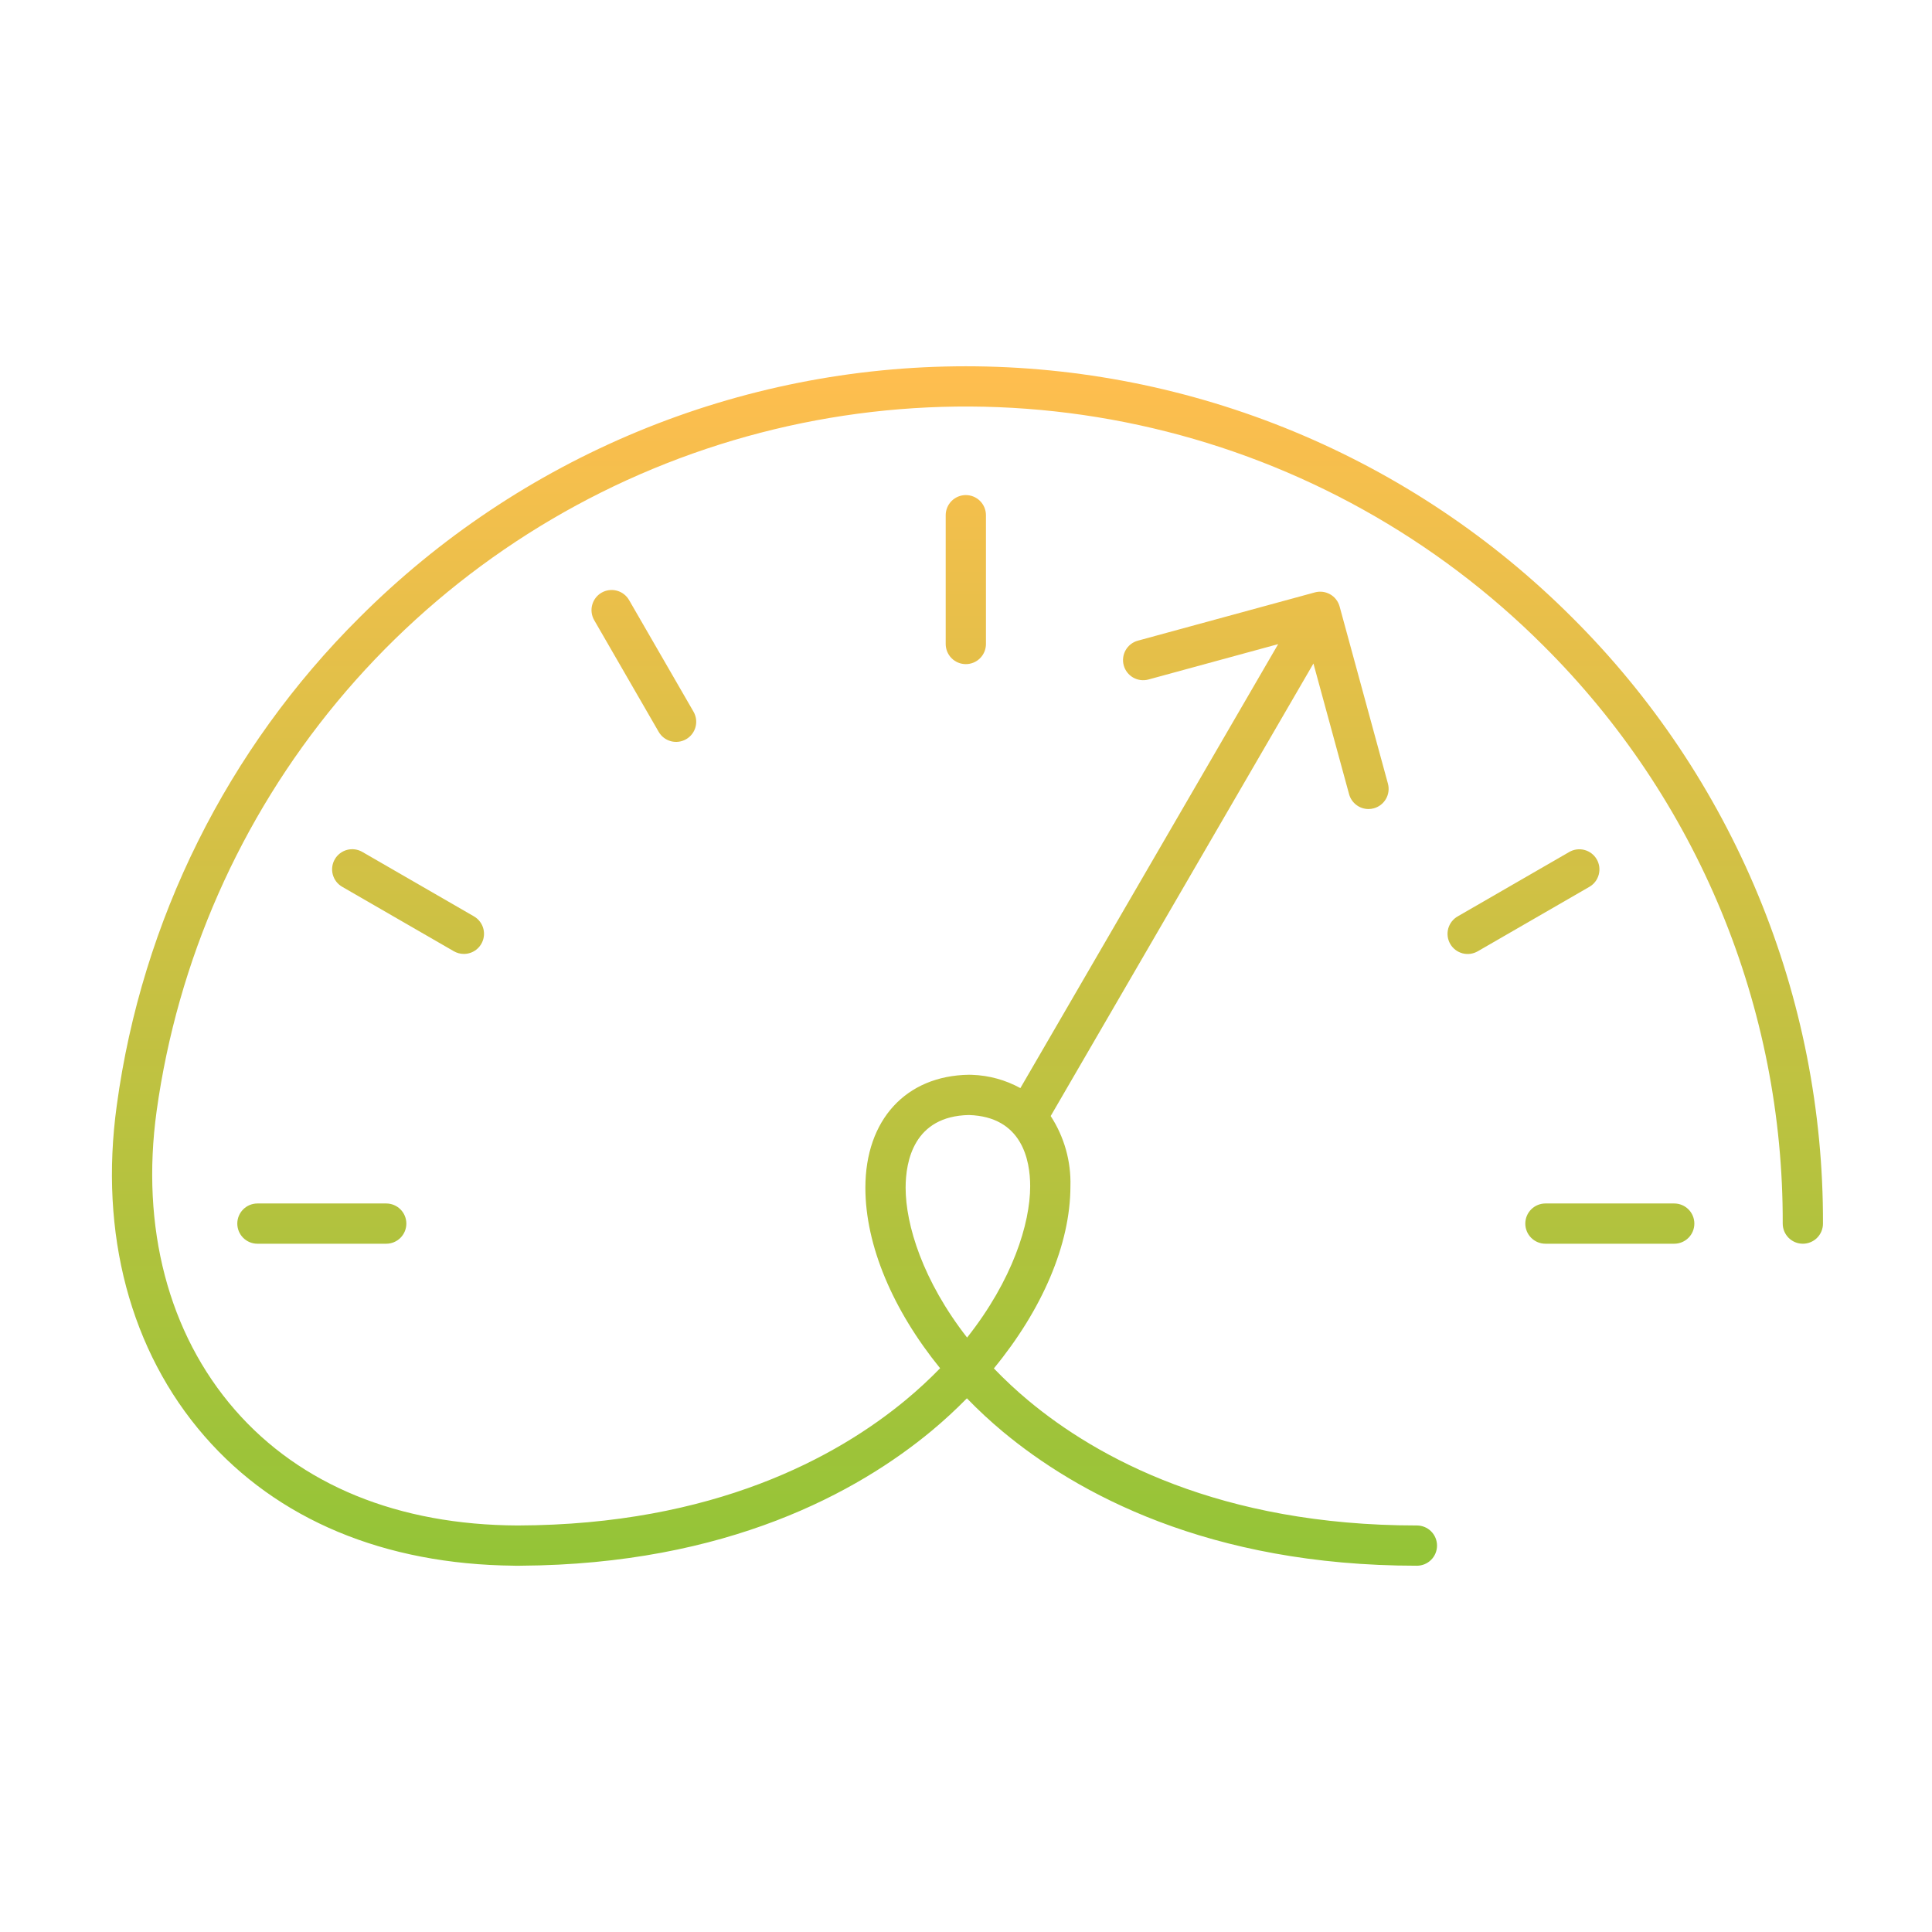 <svg width="120" height="120" viewBox="0 0 120 120" fill="none" xmlns="http://www.w3.org/2000/svg">
<path d="M58.739 32V40C58.739 40.331 58.871 40.65 59.105 40.884C59.34 41.118 59.658 41.25 59.989 41.25C60.321 41.25 60.639 41.118 60.873 40.884C61.108 40.65 61.239 40.331 61.239 40V32C61.239 31.669 61.108 31.351 60.873 31.116C60.639 30.882 60.321 30.75 59.989 30.75C59.658 30.75 59.34 30.882 59.105 31.116C58.871 31.351 58.739 31.669 58.739 32Z" fill="url(#paint0_linear_4_396)"/>
<path d="M37.364 36.812C37.077 36.978 36.868 37.251 36.782 37.572C36.696 37.892 36.741 38.233 36.907 38.52L40.907 45.448C40.988 45.592 41.097 45.717 41.227 45.818C41.358 45.919 41.507 45.993 41.666 46.037C41.825 46.08 41.991 46.091 42.154 46.07C42.318 46.049 42.476 45.995 42.618 45.913C42.761 45.831 42.886 45.721 42.986 45.59C43.087 45.459 43.16 45.309 43.202 45.15C43.244 44.99 43.254 44.824 43.232 44.661C43.209 44.498 43.155 44.34 43.072 44.198L39.072 37.27C38.906 36.983 38.633 36.773 38.313 36.688C37.992 36.602 37.651 36.647 37.364 36.812Z" fill="url(#paint1_linear_4_396)"/>
<path d="M28.812 59.25C29.087 59.25 29.355 59.16 29.573 58.992C29.791 58.825 29.948 58.59 30.02 58.324C30.091 58.058 30.073 57.776 29.968 57.522C29.862 57.268 29.676 57.055 29.438 56.917L22.509 52.917C22.367 52.834 22.21 52.78 22.047 52.757C21.883 52.735 21.717 52.745 21.558 52.787C21.398 52.83 21.249 52.903 21.118 53.003C20.987 53.103 20.877 53.228 20.795 53.371C20.712 53.514 20.659 53.671 20.638 53.835C20.616 53.998 20.628 54.164 20.671 54.323C20.714 54.483 20.788 54.631 20.889 54.762C20.99 54.892 21.116 55.001 21.259 55.083L28.188 59.083C28.377 59.192 28.593 59.25 28.812 59.25Z" fill="url(#paint2_linear_4_396)"/>
<path d="M15.989 74.75C15.658 74.75 15.34 74.882 15.105 75.116C14.871 75.35 14.739 75.668 14.739 76C14.739 76.332 14.871 76.65 15.105 76.884C15.34 77.118 15.658 77.25 15.989 77.25H23.989C24.321 77.25 24.639 77.118 24.873 76.884C25.108 76.65 25.239 76.332 25.239 76C25.239 75.668 25.108 75.35 24.873 75.116C24.639 74.882 24.321 74.75 23.989 74.75H15.989Z" fill="url(#paint3_linear_4_396)"/>
<path d="M103.989 74.75H95.989C95.658 74.75 95.34 74.882 95.105 75.116C94.871 75.35 94.739 75.668 94.739 76C94.739 76.332 94.871 76.65 95.105 76.884C95.34 77.118 95.658 77.25 95.989 77.25H103.989C104.321 77.25 104.639 77.118 104.873 76.884C105.108 76.65 105.239 76.332 105.239 76C105.239 75.668 105.108 75.35 104.873 75.116C104.639 74.882 104.321 74.75 103.989 74.75Z" fill="url(#paint4_linear_4_396)"/>
<path d="M99.177 53.375C99.011 53.088 98.738 52.879 98.418 52.793C98.097 52.707 97.756 52.752 97.469 52.918L90.541 56.918C90.398 56.999 90.272 57.108 90.171 57.238C90.07 57.369 89.996 57.518 89.952 57.677C89.909 57.836 89.898 58.002 89.919 58.165C89.94 58.329 89.994 58.486 90.076 58.629C90.159 58.772 90.268 58.897 90.399 58.997C90.53 59.097 90.68 59.17 90.839 59.213C90.999 59.255 91.165 59.265 91.328 59.243C91.491 59.22 91.649 59.166 91.791 59.083L98.719 55.083C99.006 54.917 99.216 54.644 99.301 54.324C99.387 54.003 99.342 53.662 99.177 53.375Z" fill="url(#paint5_linear_4_396)"/>
<path d="M97.642 38.347C92.698 33.402 86.828 29.48 80.367 26.803C73.906 24.127 66.982 22.75 59.989 22.75C52.996 22.75 46.072 24.127 39.611 26.803C33.151 29.48 27.281 33.402 22.336 38.347C14.112 46.521 8.811 57.177 7.252 68.667C6.155 76.62 8.094 83.917 12.71 89.214C17.226 94.395 23.868 97.169 31.934 97.248C31.956 97.249 31.978 97.25 32 97.25H32.289C32.306 97.25 32.323 97.25 32.34 97.249C45.176 97.171 53.3 92.659 57.867 88.869C58.63 88.234 59.36 87.561 60.056 86.852C60.763 87.581 61.507 88.272 62.287 88.922C66.852 92.721 75.02 97.25 88.006 97.25C88.338 97.25 88.656 97.118 88.89 96.884C89.125 96.65 89.256 96.332 89.256 96C89.256 95.668 89.125 95.35 88.89 95.116C88.656 94.882 88.338 94.75 88.006 94.75C75.767 94.75 68.134 90.536 63.886 87.001C63.131 86.372 62.412 85.702 61.731 84.994C64.731 81.347 66.486 77.285 66.486 73.677C66.531 72.133 66.103 70.613 65.26 69.319L81.58 41.212L83.794 49.329C83.866 49.593 84.023 49.827 84.241 49.993C84.459 50.16 84.725 50.25 84.999 50.251C85.111 50.25 85.222 50.235 85.329 50.206C85.649 50.119 85.921 49.908 86.085 49.62C86.25 49.332 86.293 48.991 86.206 48.671L83.206 37.671C83.118 37.351 82.908 37.079 82.62 36.915C82.332 36.751 81.991 36.707 81.671 36.794L70.671 39.794C70.352 39.882 70.081 40.093 69.917 40.38C69.753 40.668 69.71 41.009 69.797 41.328C69.884 41.648 70.095 41.919 70.382 42.084C70.669 42.248 71.01 42.292 71.329 42.206L79.389 40.008L63.377 67.584C62.453 67.077 61.423 66.794 60.37 66.759C60.343 66.757 60.181 66.755 60.181 66.755C56.271 66.814 53.75 69.553 53.75 73.774C53.75 77.357 55.462 81.376 58.392 84.984C57.72 85.675 57.012 86.33 56.27 86.945C51.999 90.49 44.353 94.713 32.161 94.75C24.737 94.722 18.665 92.241 14.595 87.572C10.46 82.828 8.732 76.235 9.728 69.009C11.028 59.658 14.911 50.856 20.939 43.591C26.968 36.326 34.903 30.886 43.854 27.884C52.804 24.882 62.415 24.436 71.605 26.597C80.795 28.757 89.2 33.439 95.875 40.114C100.602 44.816 104.348 50.408 106.898 56.568C109.448 62.728 110.75 69.333 110.728 75.999C110.728 76.164 110.761 76.326 110.823 76.478C110.886 76.63 110.978 76.767 111.094 76.884C111.21 77 111.348 77.092 111.5 77.155C111.651 77.218 111.814 77.25 111.978 77.25C112.309 77.25 112.628 77.118 112.862 76.884C113.097 76.65 113.228 76.332 113.228 76.001C113.251 69.005 111.884 62.075 109.209 55.612C106.534 49.148 102.602 43.28 97.642 38.347ZM56.25 73.774C56.25 72.106 56.77 69.326 60.181 69.256C63.483 69.359 63.986 72.055 63.986 73.677C63.986 75.999 62.892 79.509 60.068 83.079C57.318 79.553 56.25 76.082 56.25 73.774Z" fill="url(#paint6_linear_4_396)"/>
<defs>
<linearGradient id="paint0_linear_4_396" x1="60.091" y1="22.75" x2="60.091" y2="97.25" gradientUnits="userSpaceOnUse">
<stop stop-color="#FFBE4F"/>
<stop offset="1" stop-color="#93C437"/>
</linearGradient>
<linearGradient id="paint1_linear_4_396" x1="60.091" y1="22.75" x2="60.091" y2="97.25" gradientUnits="userSpaceOnUse">
<stop stop-color="#FFBE4F"/>
<stop offset="1" stop-color="#93C437"/>
</linearGradient>
<linearGradient id="paint2_linear_4_396" x1="60.091" y1="22.75" x2="60.091" y2="97.25" gradientUnits="userSpaceOnUse">
<stop stop-color="#FFBE4F"/>
<stop offset="1" stop-color="#93C437"/>
</linearGradient>
<linearGradient id="paint3_linear_4_396" x1="60.091" y1="22.75" x2="60.091" y2="97.25" gradientUnits="userSpaceOnUse">
<stop stop-color="#FFBE4F"/>
<stop offset="1" stop-color="#93C437"/>
</linearGradient>
<linearGradient id="paint4_linear_4_396" x1="60.091" y1="22.75" x2="60.091" y2="97.25" gradientUnits="userSpaceOnUse">
<stop stop-color="#FFBE4F"/>
<stop offset="1" stop-color="#93C437"/>
</linearGradient>
<linearGradient id="paint5_linear_4_396" x1="60.091" y1="22.75" x2="60.091" y2="97.25" gradientUnits="userSpaceOnUse">
<stop stop-color="#FFBE4F"/>
<stop offset="1" stop-color="#93C437"/>
</linearGradient>
<linearGradient id="paint6_linear_4_396" x1="60.091" y1="22.75" x2="60.091" y2="97.25" gradientUnits="userSpaceOnUse">
<stop stop-color="#FFBE4F"/>
<stop offset="1" stop-color="#93C437"/>
</linearGradient>
</defs>
</svg>
